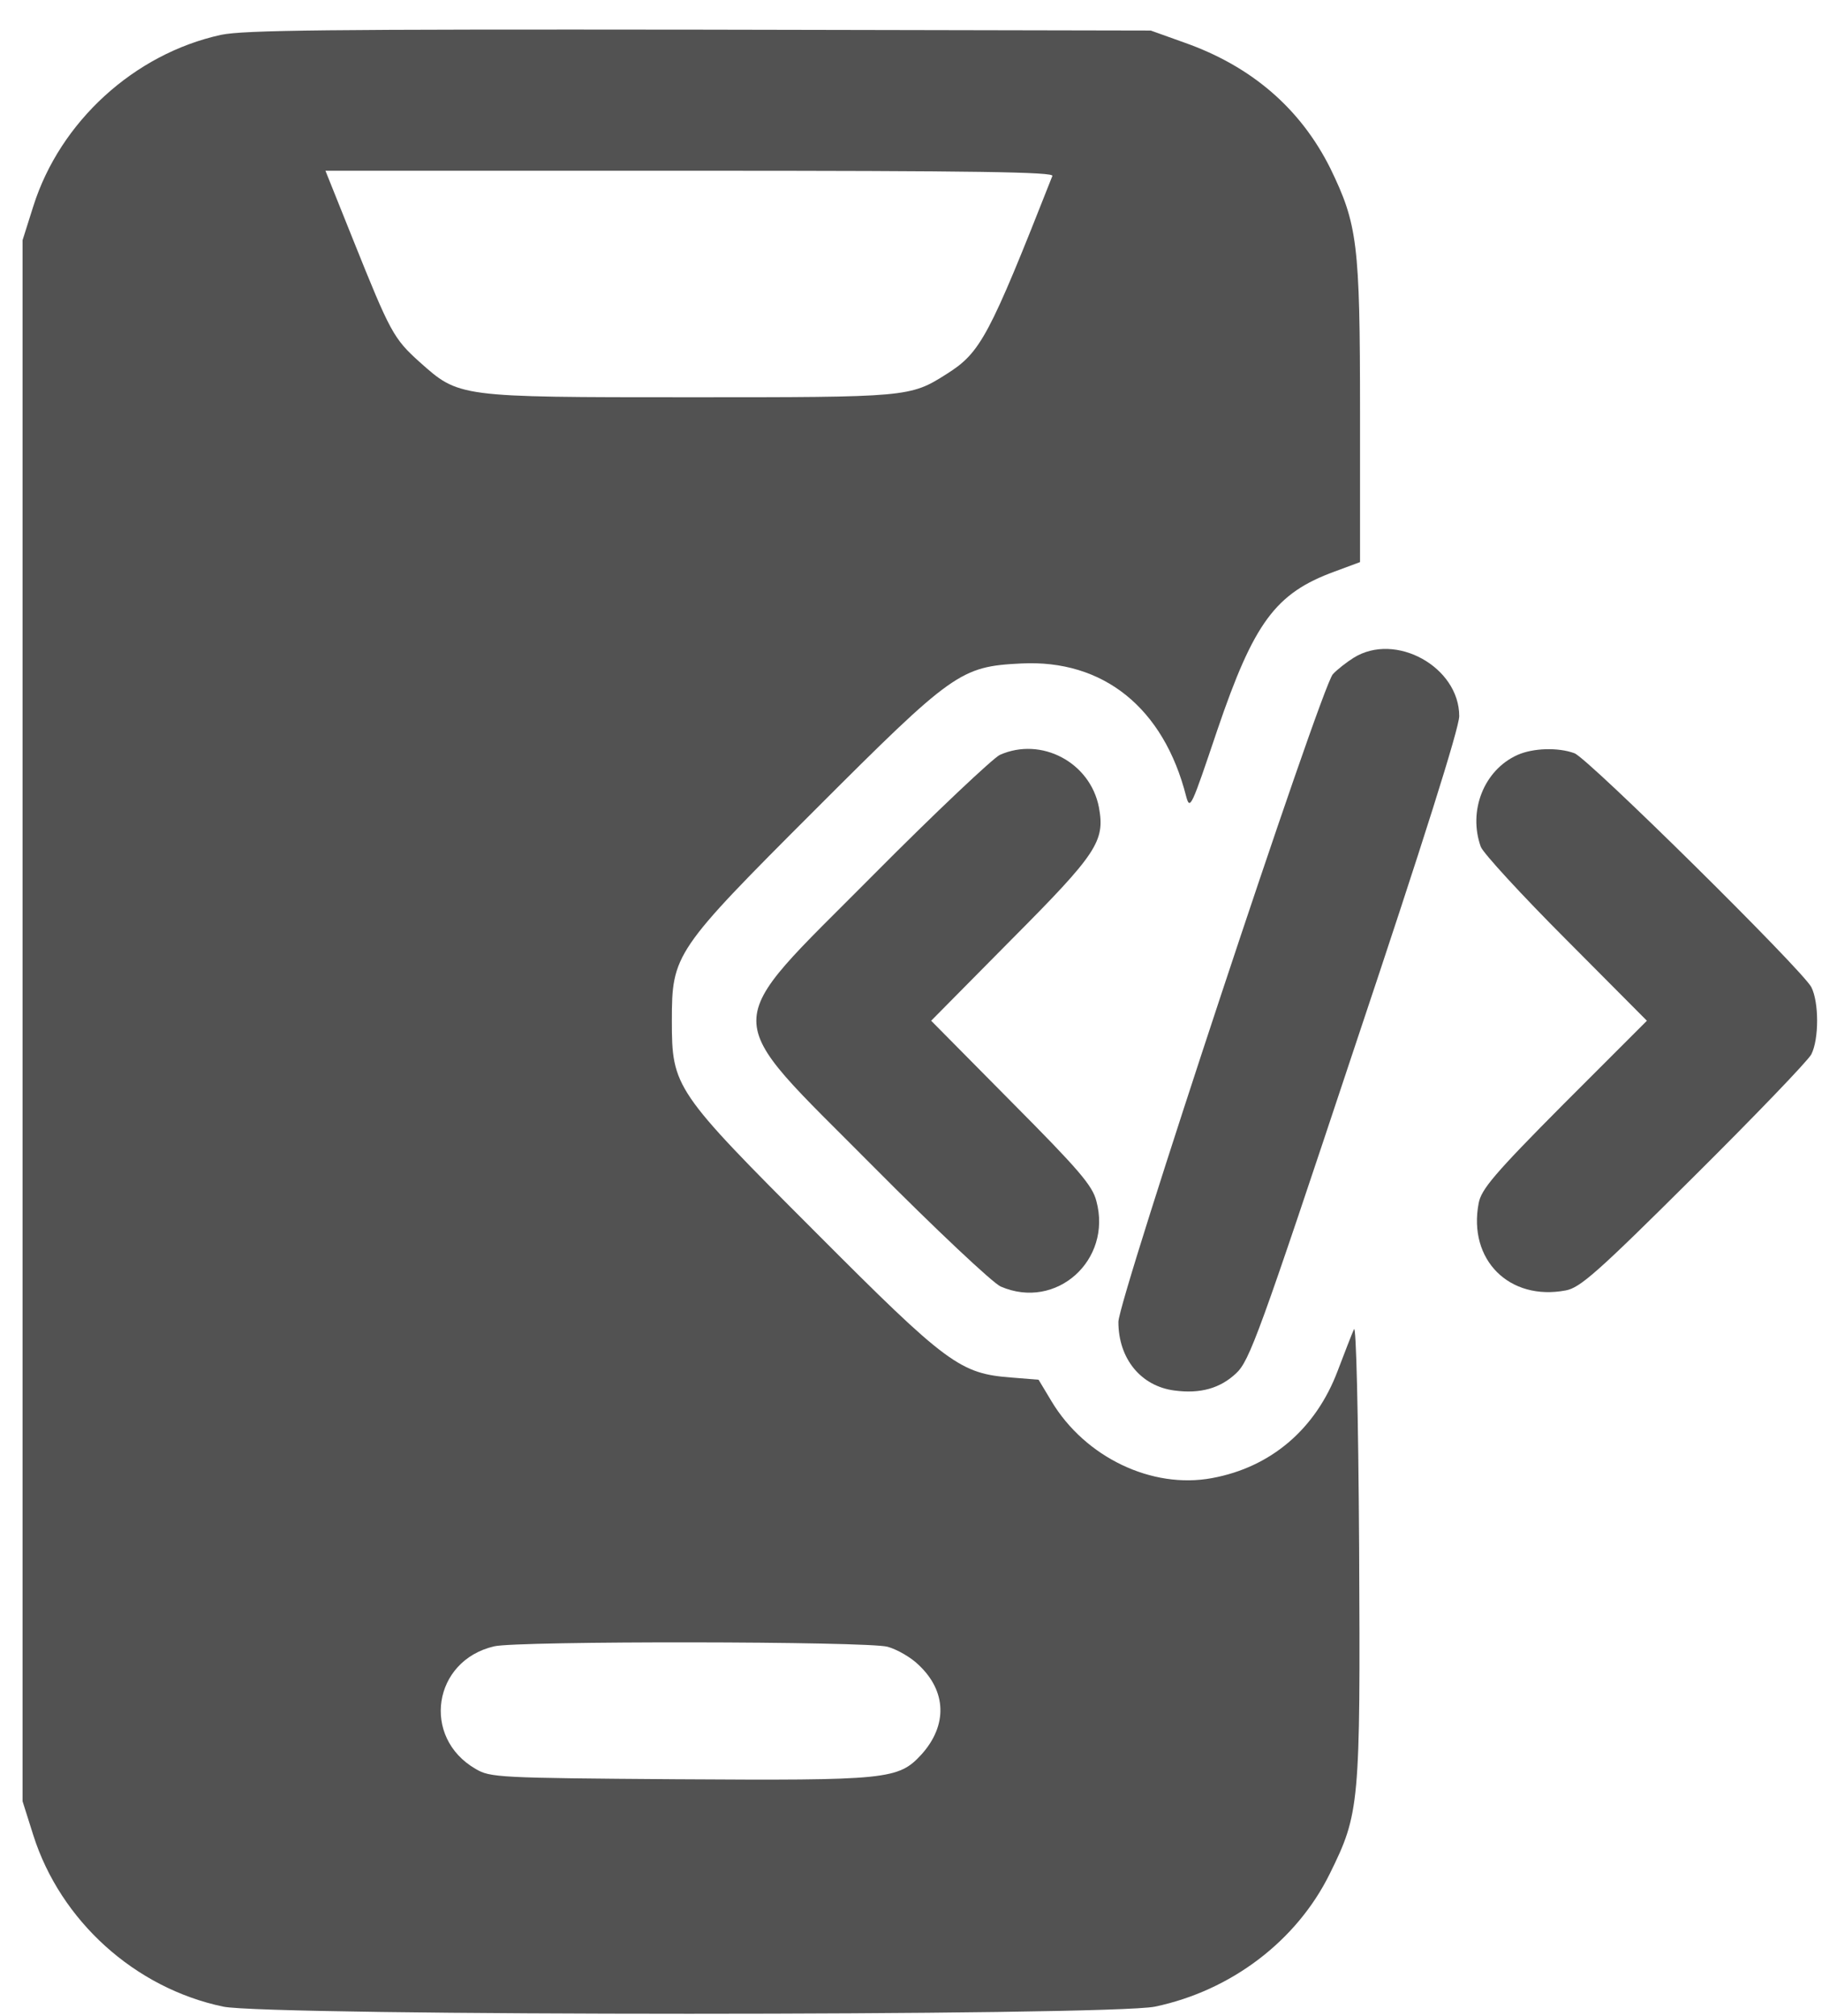<svg width="47" height="52" viewBox="0 0 47 52" fill="none" xmlns="http://www.w3.org/2000/svg">
<path d="M5.701 0.899C3.464 1.388 1.55 3.136 0.86 5.317L0.582 6.196V26.329V46.462L0.86 47.341C1.561 49.544 3.476 51.281 5.757 51.759C6.915 52.004 28.639 52.004 29.796 51.759C31.755 51.347 33.447 50.068 34.303 48.331C35.071 46.773 35.094 46.573 35.06 39.94C35.038 36.368 34.982 34.153 34.927 34.286C34.871 34.409 34.682 34.898 34.504 35.366C33.936 36.868 32.779 37.848 31.265 38.126C29.718 38.415 27.993 37.592 27.125 36.145L26.791 35.589L26.101 35.533C24.766 35.433 24.443 35.199 21.049 31.794C17.398 28.143 17.331 28.043 17.331 26.329C17.331 24.615 17.398 24.515 21.049 20.865C24.577 17.337 24.777 17.192 26.335 17.114C28.461 17.003 30.019 18.26 30.598 20.542C30.698 20.909 30.731 20.82 31.399 18.839C32.345 16.057 32.901 15.3 34.426 14.743L35.083 14.499V10.648C35.083 6.263 35.016 5.785 34.315 4.338C33.547 2.802 32.289 1.711 30.553 1.099L29.685 0.788L18.055 0.765C8.384 0.754 6.302 0.776 5.701 0.899ZM27.147 4.538C25.511 8.689 25.3 9.09 24.421 9.646C23.475 10.247 23.419 10.247 17.777 10.247C11.8 10.247 11.845 10.247 10.821 9.335C10.153 8.734 10.064 8.567 9.118 6.207L8.395 4.404H17.799C25.278 4.404 27.192 4.438 27.147 4.538ZM22.896 42.477C23.141 42.544 23.508 42.756 23.697 42.945C24.421 43.624 24.443 44.503 23.775 45.249C23.174 45.905 22.907 45.928 17.432 45.894C12.846 45.861 12.646 45.85 12.268 45.627C10.865 44.815 11.166 42.834 12.746 42.466C13.325 42.322 22.384 42.333 22.896 42.477Z" fill="#525252"/>
<path d="M34.915 16.969C34.737 17.081 34.492 17.27 34.381 17.392C34.069 17.748 28.85 33.519 28.85 34.097C28.85 35.043 29.428 35.755 30.296 35.867C30.964 35.956 31.476 35.811 31.888 35.422C32.233 35.099 32.478 34.431 34.948 26.997C36.718 21.71 37.642 18.772 37.642 18.472C37.642 17.203 35.995 16.291 34.915 16.969Z" fill="#525252"/>
<path d="M25.789 19.473C25.611 19.562 24.142 20.942 22.54 22.556C18.5 26.629 18.5 26.028 22.54 30.102C24.142 31.715 25.611 33.095 25.812 33.184C27.247 33.808 28.694 32.505 28.282 30.981C28.182 30.58 27.826 30.168 26.09 28.421L24.02 26.329L26.09 24.236C28.305 22.011 28.505 21.699 28.349 20.831C28.127 19.662 26.858 18.995 25.789 19.473Z" fill="#525252"/>
<path d="M39.145 19.473C38.276 19.863 37.865 20.92 38.199 21.844C38.265 22.011 39.256 23.09 40.402 24.237L42.483 26.329L40.346 28.466C38.532 30.291 38.21 30.68 38.143 31.037C37.865 32.495 38.933 33.563 40.391 33.285C40.758 33.218 41.203 32.828 43.685 30.358C45.266 28.788 46.635 27.364 46.724 27.197C46.924 26.807 46.924 25.85 46.724 25.461C46.479 25.005 40.97 19.562 40.614 19.429C40.191 19.273 39.545 19.295 39.145 19.473Z" fill="#525252"/>
</svg>
